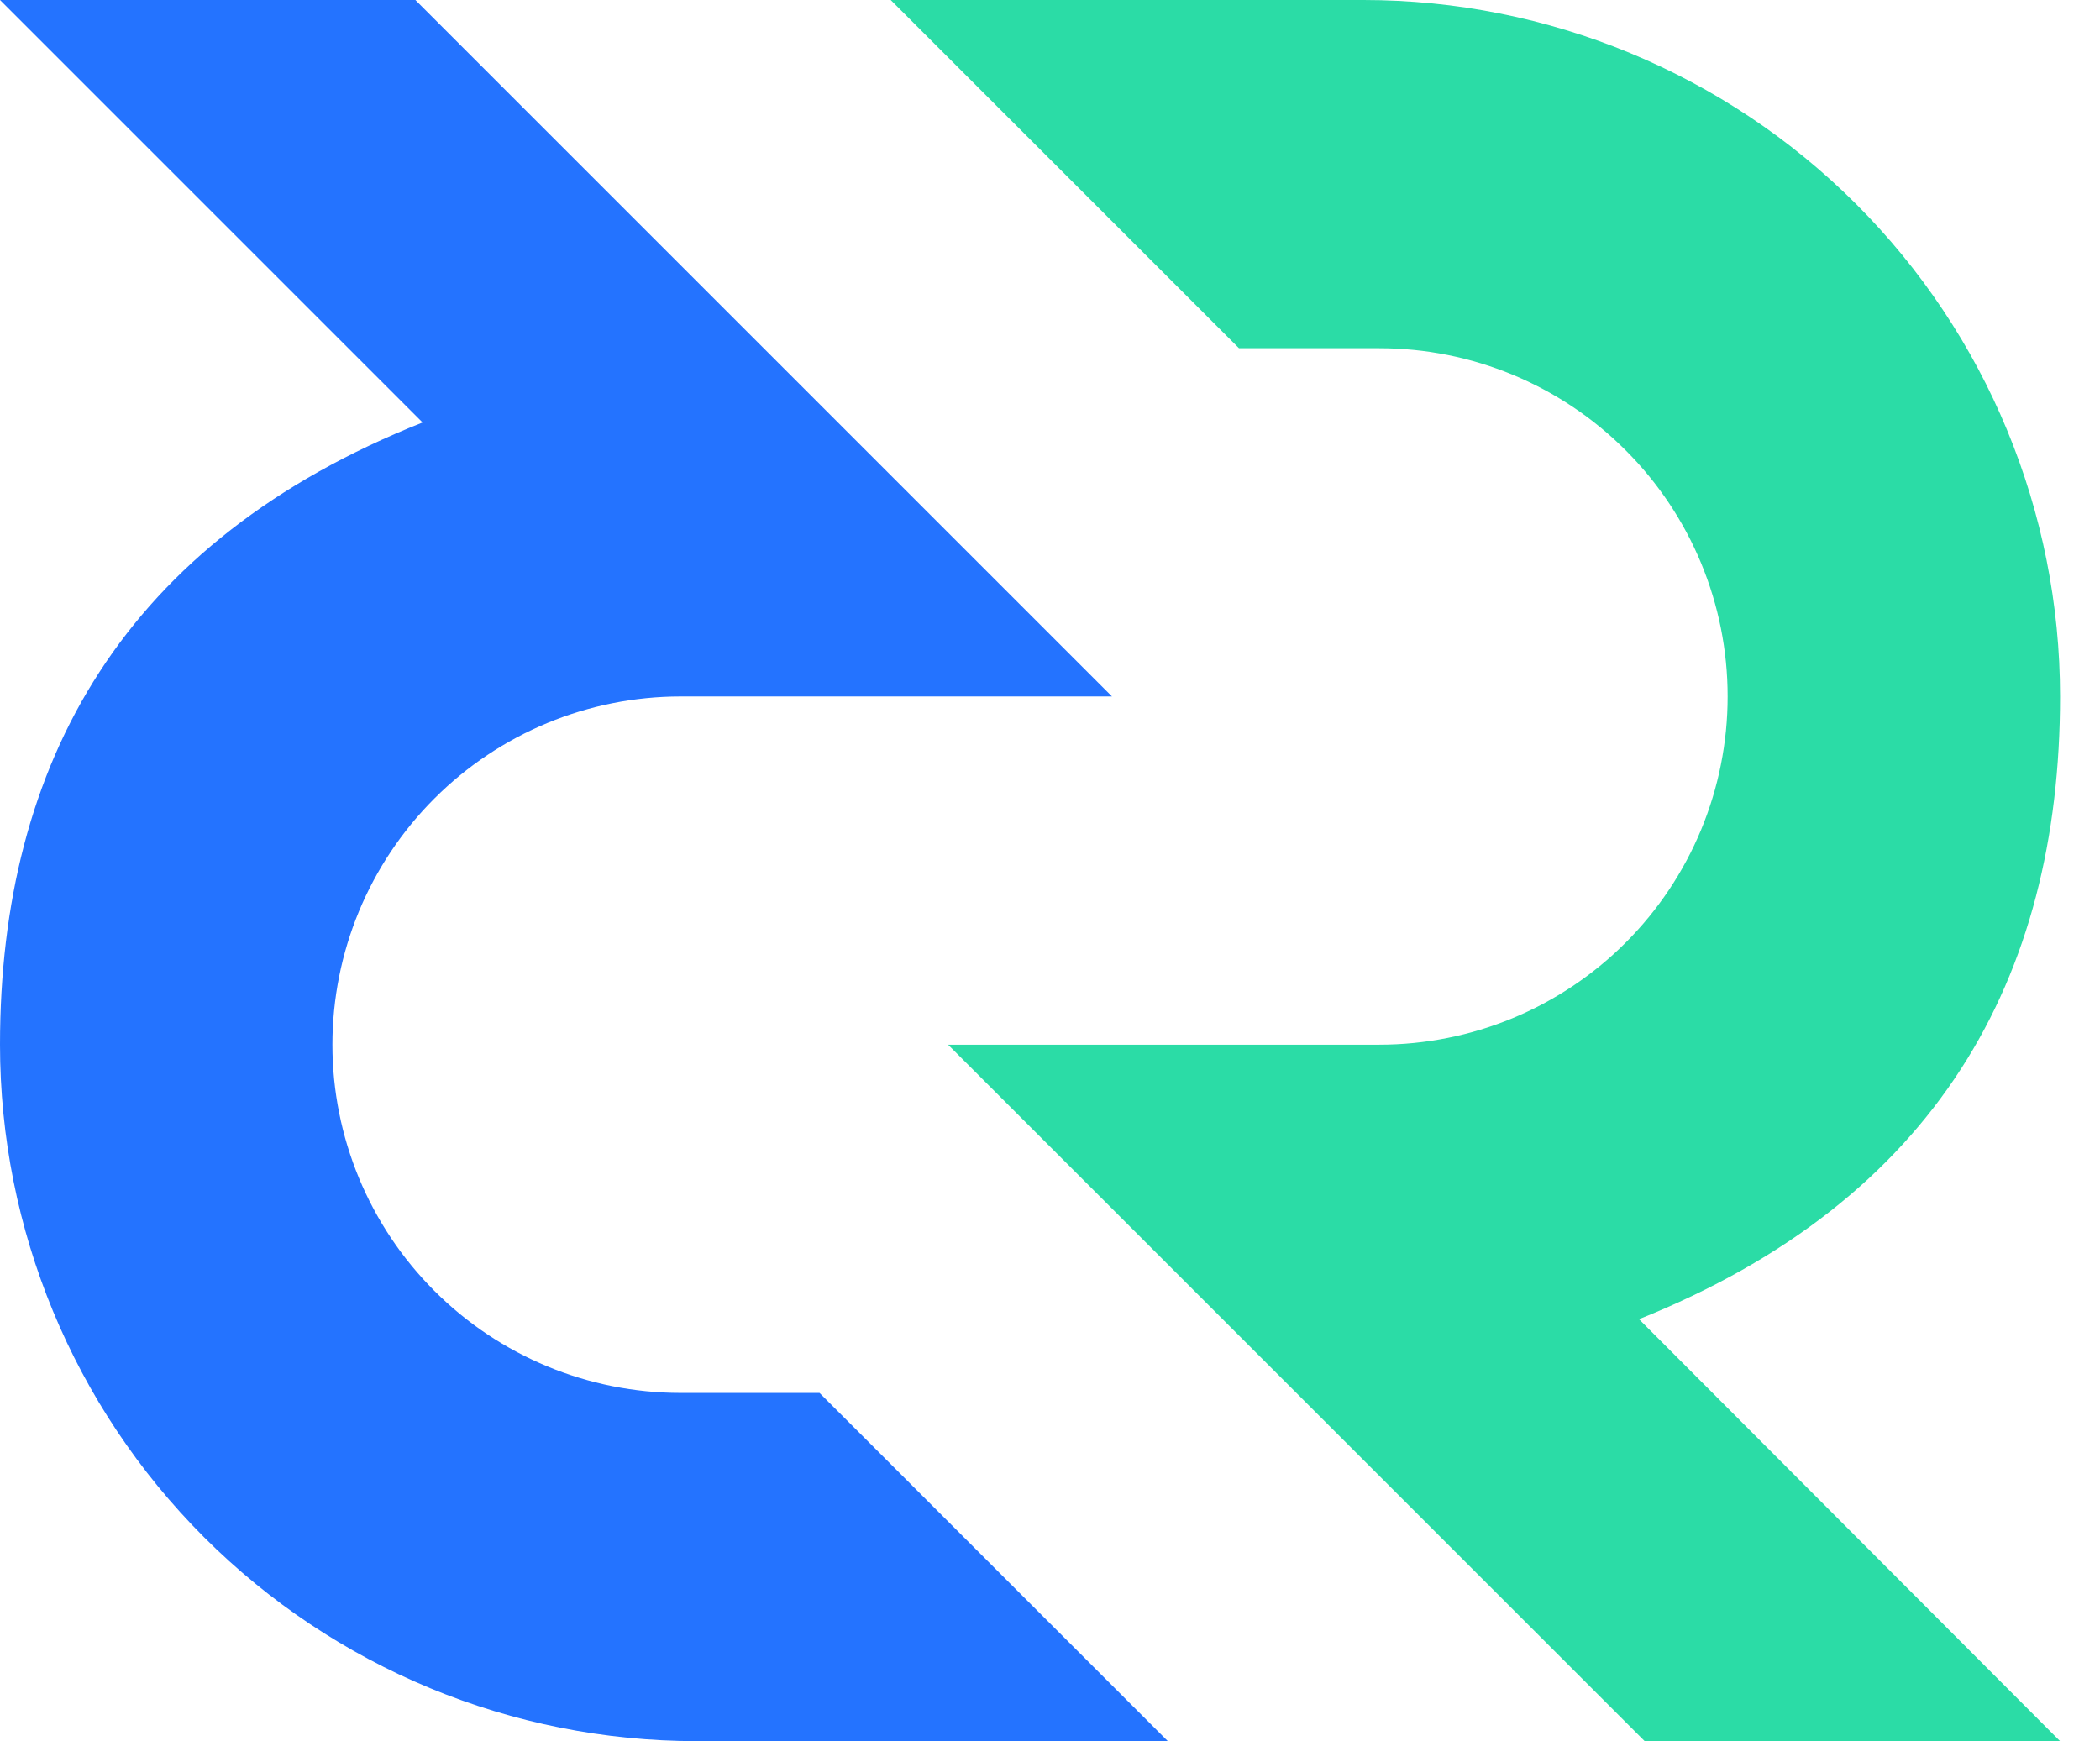 <svg width="41" height="34" viewBox="0 0 41 34" fill="none" xmlns="http://www.w3.org/2000/svg">
<g clip-path="url(#clip0_276_766)">
<path d="M32 25.76L40.22 34H32.11L18.51 20.4H26.93C28.734 20.4 30.463 19.684 31.738 18.408C33.014 17.133 33.73 15.403 33.73 13.6C33.73 11.796 33.014 10.067 31.738 8.792C30.463 7.516 28.734 6.8 26.93 6.8H24.19L17.39 0H26.62C30.227 0 33.686 1.433 36.237 3.983C38.787 6.534 40.22 9.993 40.22 13.6C40.22 19.12 37.79 23.44 32 25.76Z" fill="#2BDCA6"/>
<path d="M8.25 8.25L0 0H8.11L21.71 13.6H13.29C11.486 13.6 9.757 14.316 8.482 15.592C7.206 16.867 6.49 18.596 6.49 20.4C6.49 22.203 7.206 23.933 8.482 25.208C9.757 26.484 11.486 27.2 13.29 27.2H16L22.8 34H13.6C9.993 34 6.534 32.567 3.983 30.017C1.433 27.466 0 24.007 0 20.4C0 14.88 2.43 10.56 8.25 8.25Z" fill="#2473FF"/>
</g>
<defs>
<clipPath id="clip0_276_766">
<rect width="40.22" height="34" fill="white"/>
</clipPath>
</defs>
</svg>
